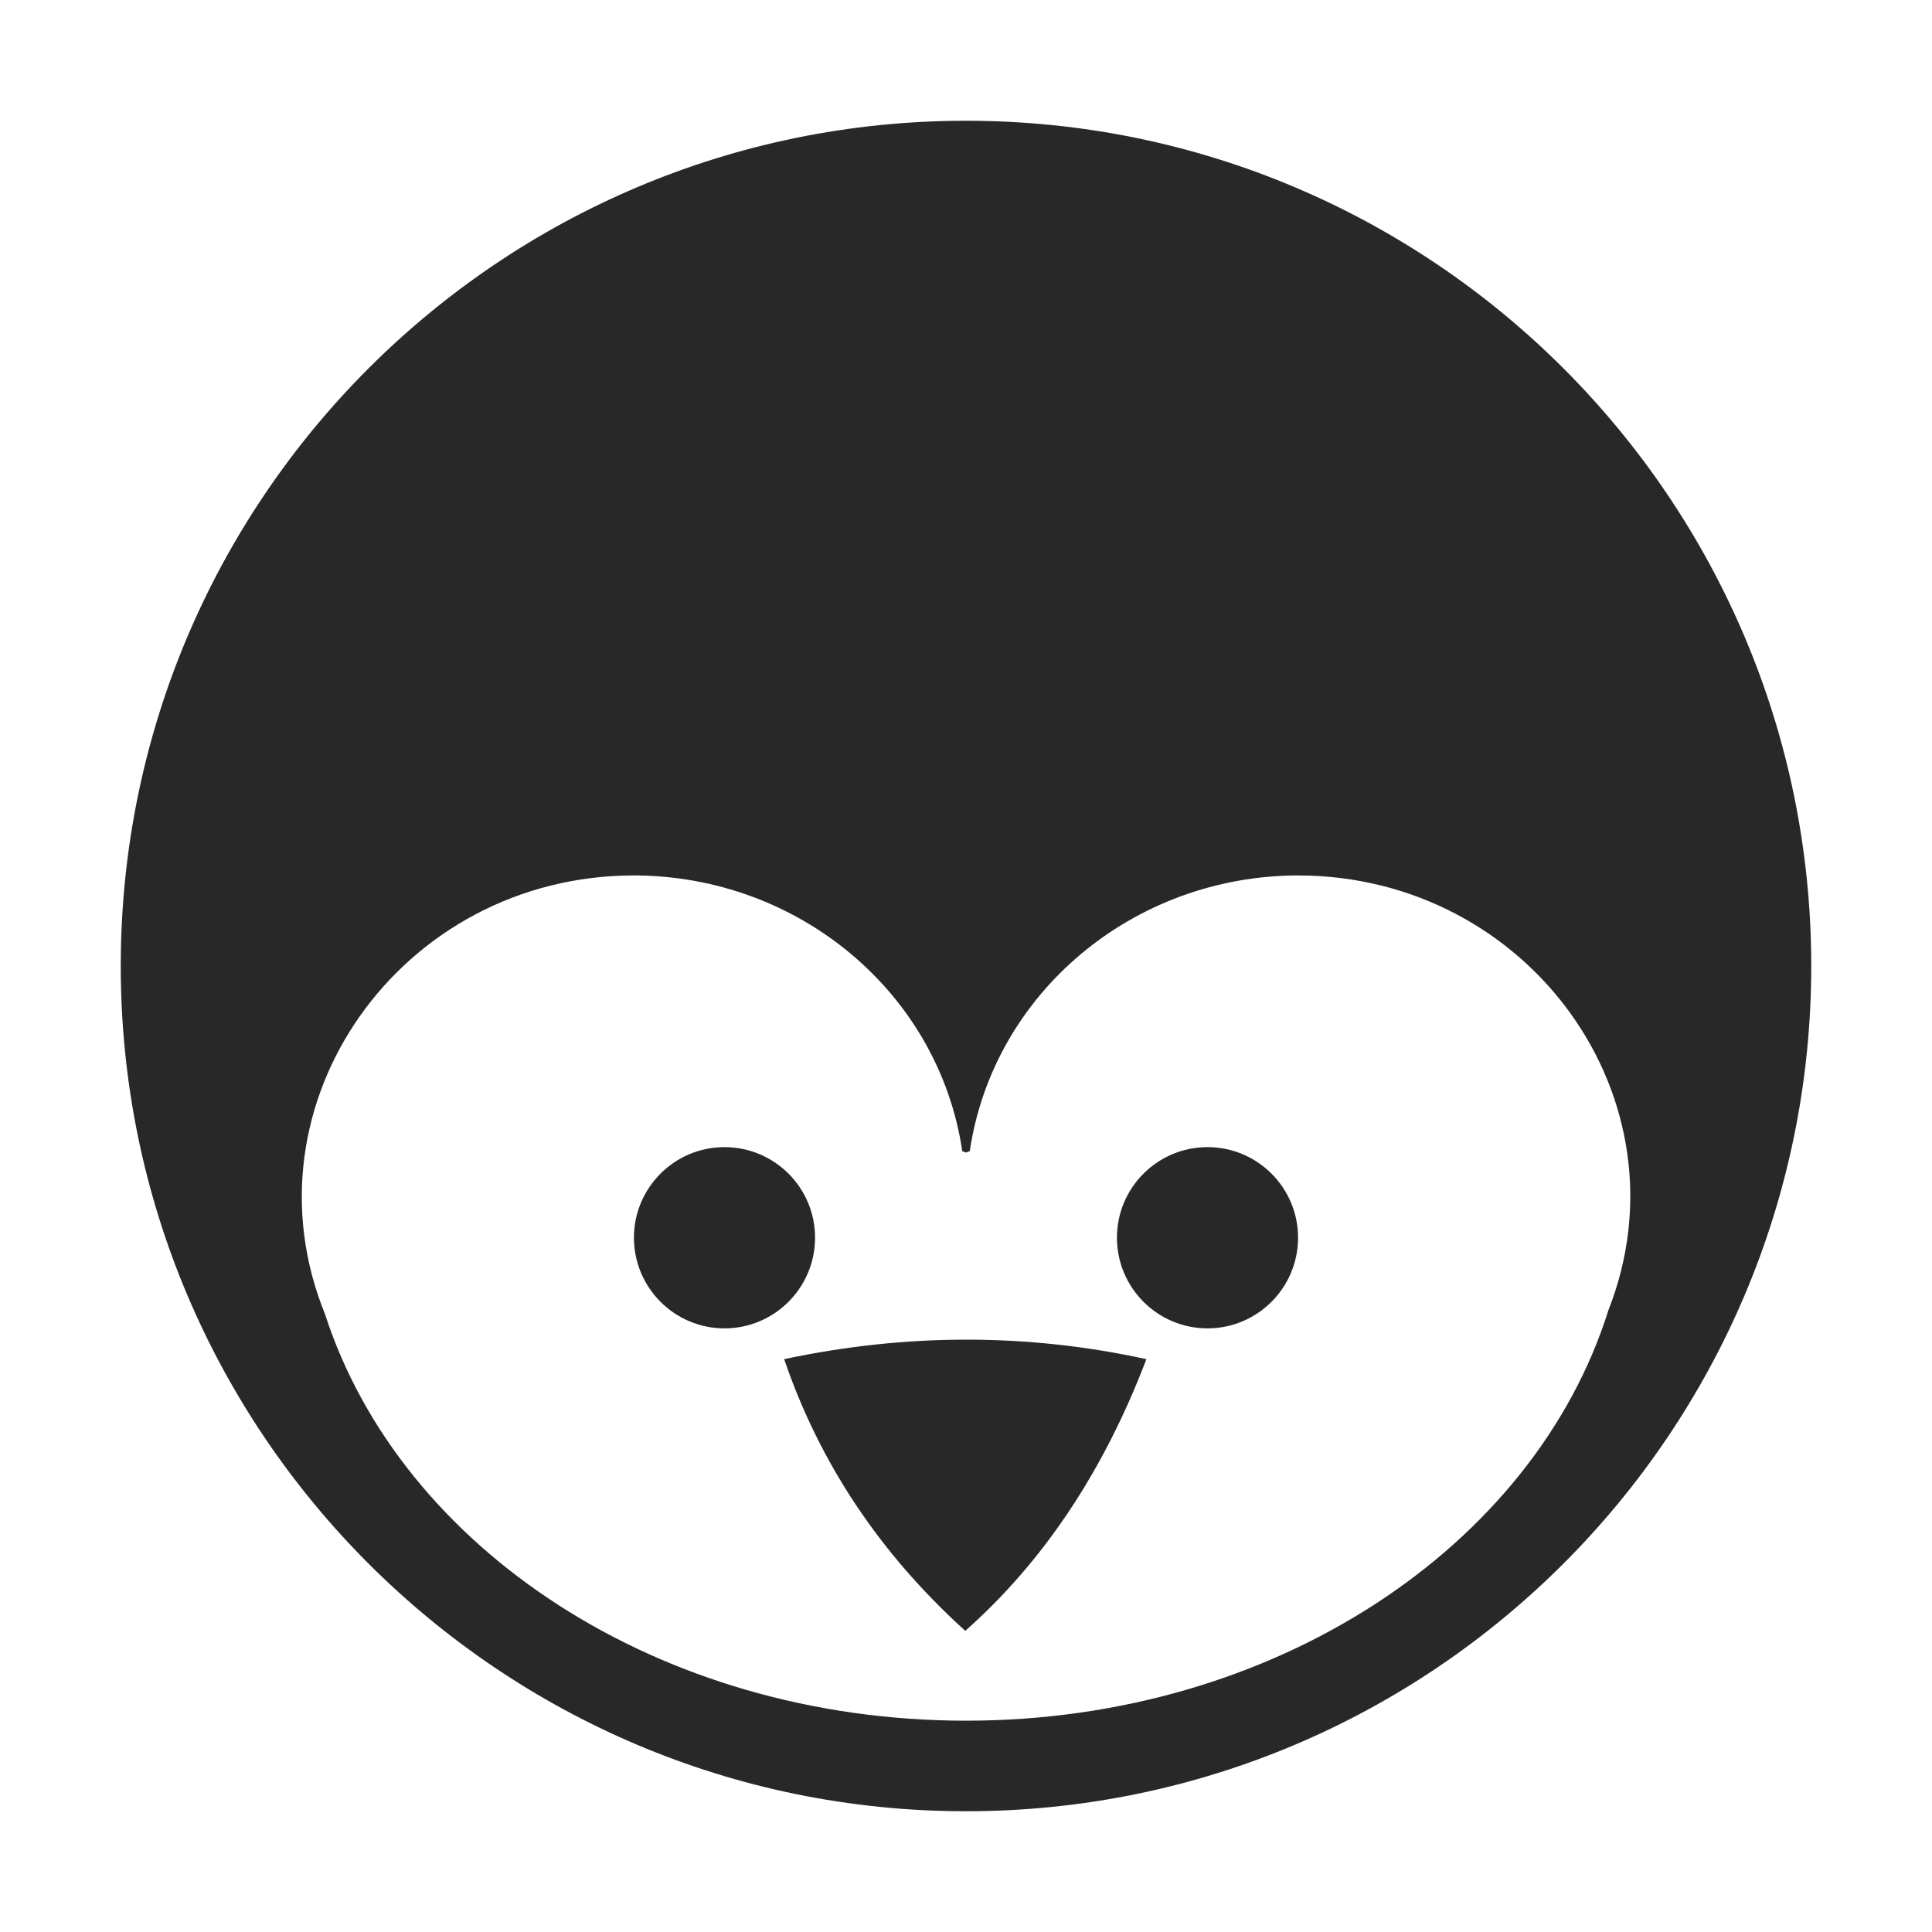 <svg width="16" height="16" version="1.1" xmlns="http://www.w3.org/2000/svg">
  <defs>
    <style id="current-color-scheme" type="text/css">.ColorScheme-Text { color:#282828; } .ColorScheme-Highlight { color:#458588; }</style>
  </defs>
  <path class="ColorScheme-Text" d="m5.25 7.25c-1.931 0.001-3.267 1.892-2.558 3.634 0.626 1.937 2.763 3.366 5.309 3.366 2.56 0 4.706-1.446 5.319-3.399 0.684-1.739-0.652-3.599-2.569-3.601-1.367 0.002-2.525 0.974-2.72 2.283-0.003 8.755e-4 -0.031 0.012-0.031 0.012s-0.028-0.011-0.031-0.012c-0.194-1.309-1.353-2.281-2.719-2.283zm-4.25 0.75c0-3.863 3.137-7 7-7s7 3.137 7 7-3.137 7-7 7-7-3.137-7-7zm4.25 2.25c0-0.414 0.336-0.75 0.75-0.75s0.75 0.336 0.75 0.75-0.336 0.751-0.75 0.751-0.75-0.337-0.75-0.751zm4 0c0-0.414 0.336-0.75 0.75-0.75s0.75 0.336 0.75 0.75-0.336 0.751-0.75 0.751-0.75-0.337-0.75-0.751zm-2.756 1.006c1.016-0.216 2.017-0.215 3 0-0.353 0.926-0.852 1.676-1.5 2.25-0.707-0.64-1.206-1.389-1.5-2.25z" fill="currentColor"/>
</svg>
